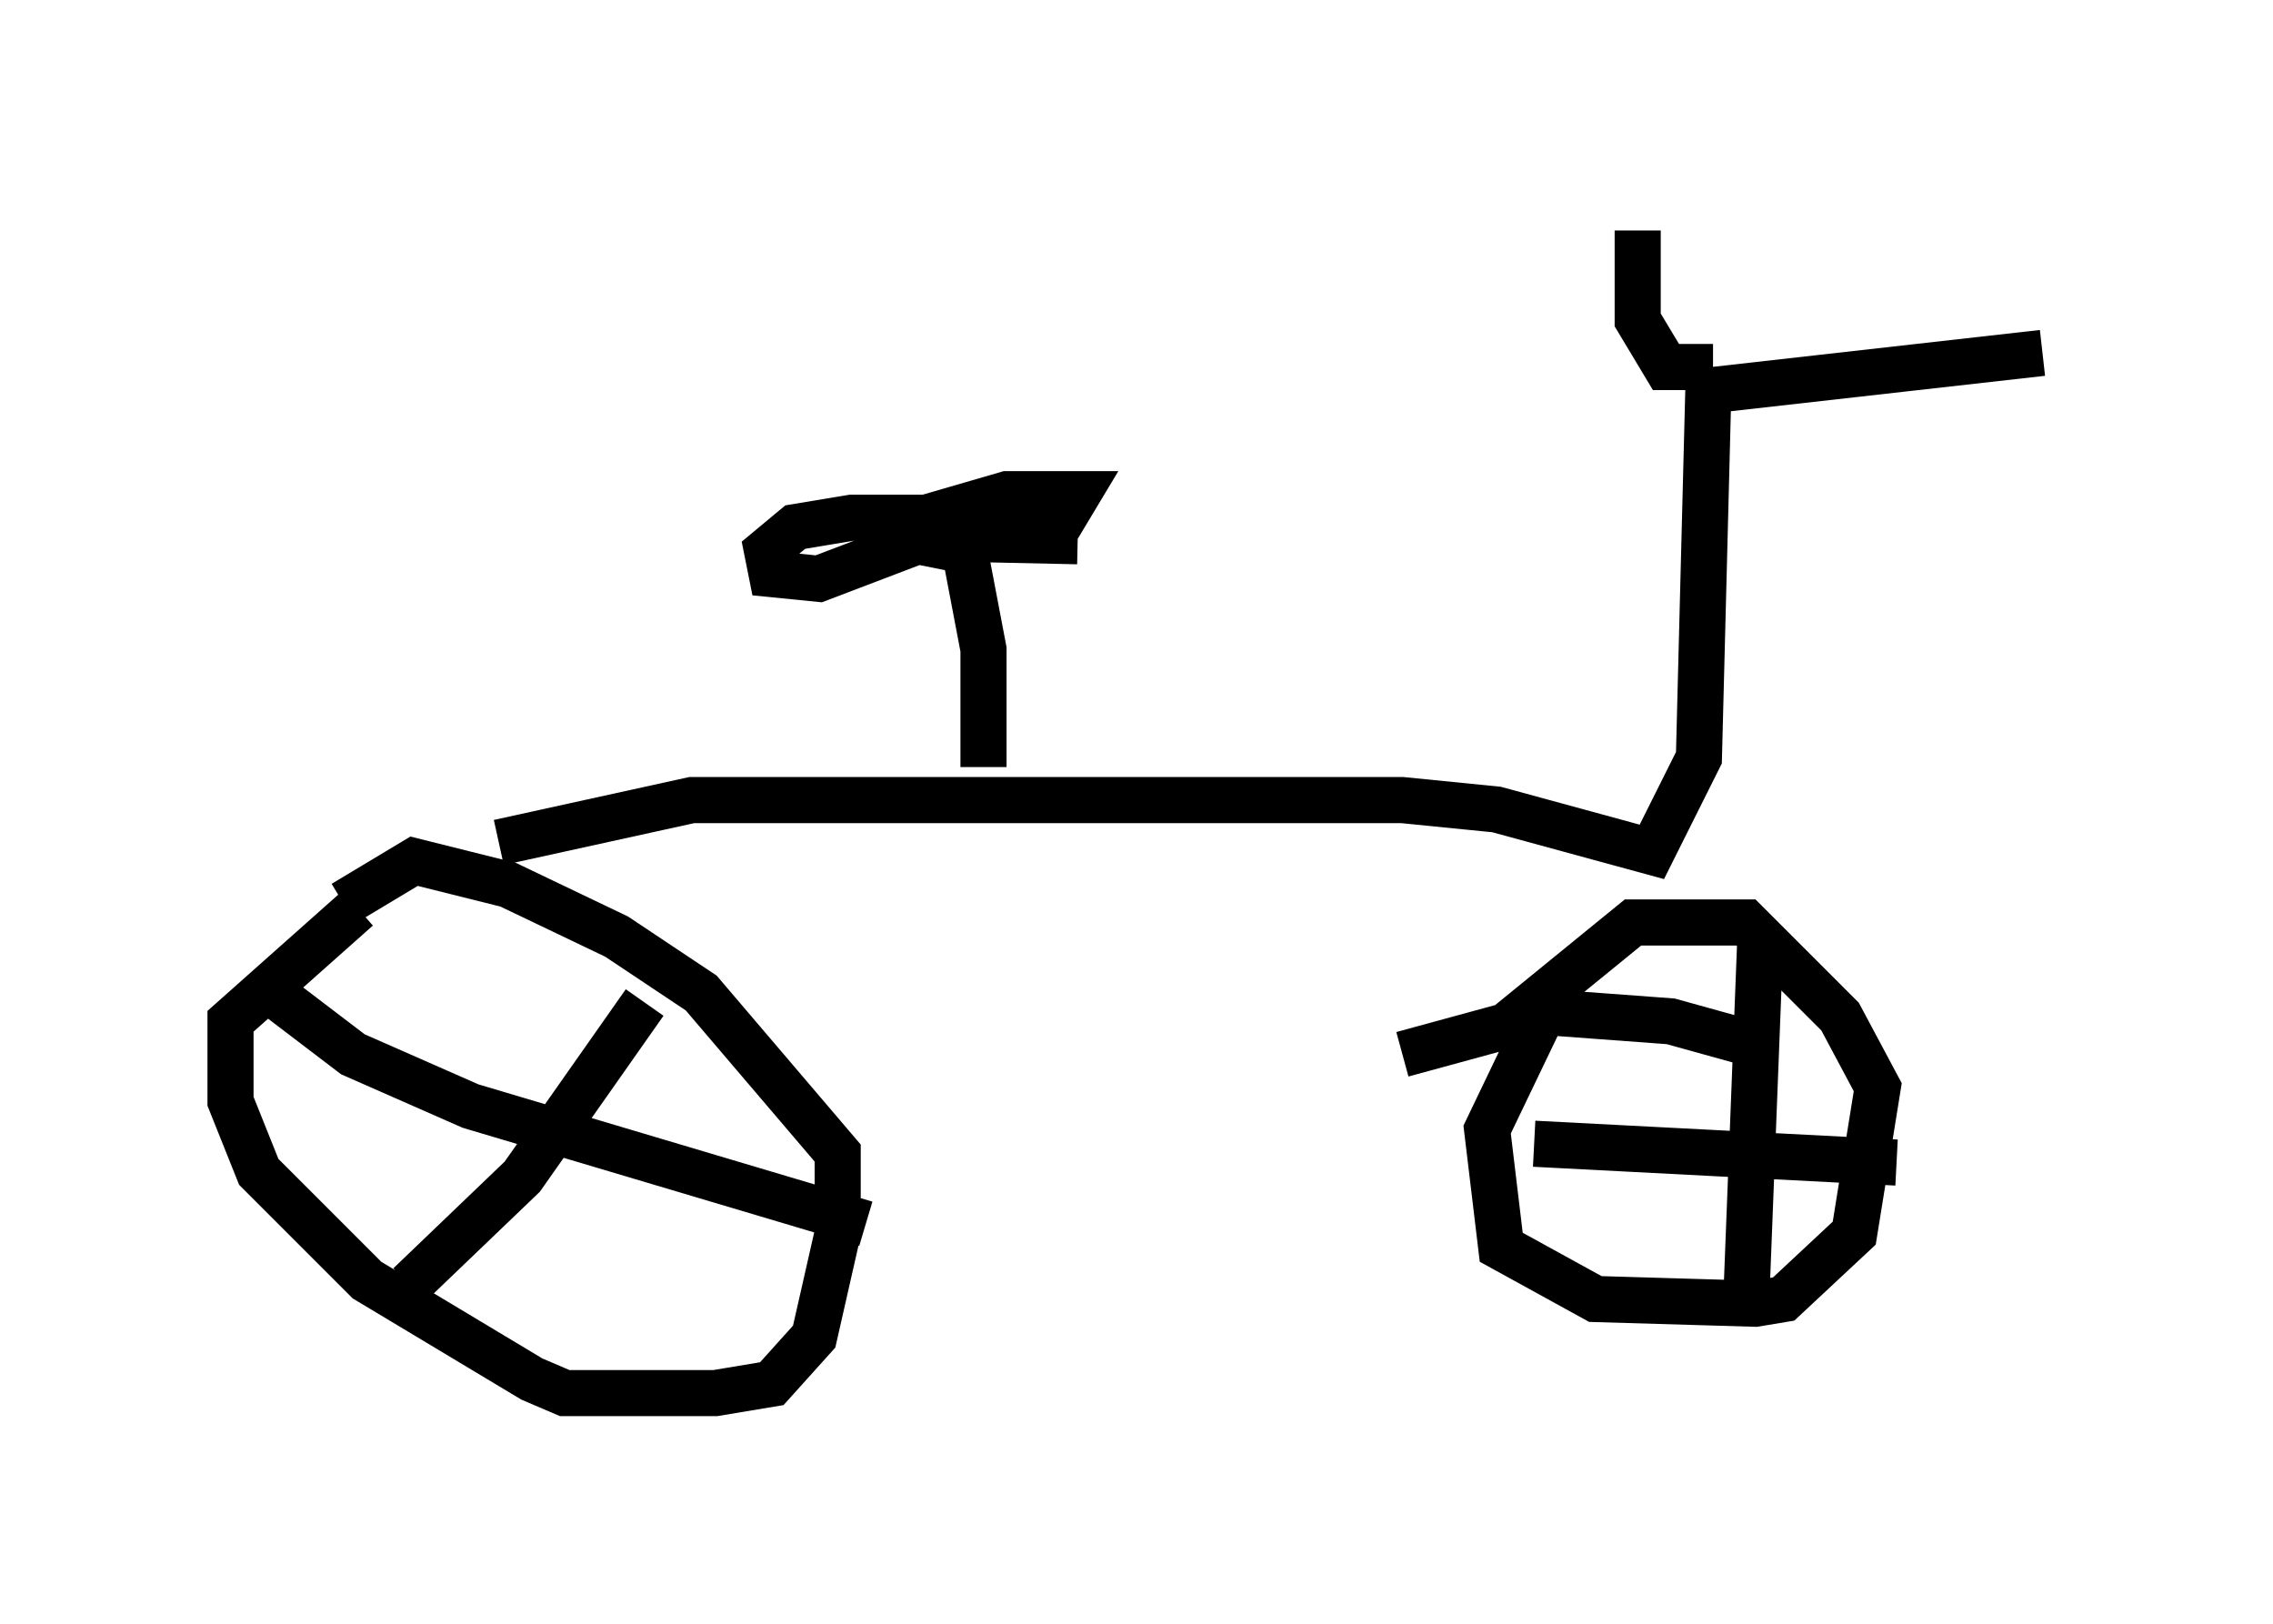 <?xml version="1.0" encoding="utf-8" ?>
<svg baseProfile="full" height="35.215" version="1.1" width="49.303" xmlns="http://www.w3.org/2000/svg" xmlns:ev="http://www.w3.org/2001/xml-events" xmlns:xlink="http://www.w3.org/1999/xlink"><defs /><rect fill="white" height="35.215" width="49.303" x="0" y="0" /><path d="M9.696, 19.394 m-1.94, 0.306 l-2.756, 2.45 0.0, 1.735 l0.613, 1.531 2.348, 2.348 l3.573, 2.144 0.715, 0.306 l3.267, 0.0 1.225, -0.204 l0.919, -1.021 0.51, -2.246 l0.0, -1.735 -2.96, -3.471 l-1.838, -1.225 -2.348, -1.123 l-2.042, -0.51 -1.531, 0.919 m30.625, 3.063 l-1.838, -0.51 -2.756, -0.204 l-1.225, 2.552 0.306, 2.552 l2.042, 1.123 3.471, 0.102 l0.613, -0.102 1.531, -1.429 l0.51, -3.165 -0.817, -1.531 l-2.042, -2.042 -2.45, 0.0 l-2.756, 2.246 -2.246, 0.613 m-19.6, -4.594 l4.185, -0.919 15.415, 0.0 l2.042, 0.204 3.369, 0.919 l1.021, -2.042 0.204, -7.963 l7.248, -0.817 m-7.146, 0.306 l-1.021, 0.0 -0.613, -1.021 l0.0, -1.94 m-14.19, 11.638 l0.0, -2.552 -0.408, -2.144 l-1.021, -0.204 -2.144, 0.817 l-1.021, -0.102 -0.102, -0.51 l0.613, -0.51 1.225, -0.204 l4.594, 0.0 0.306, -0.51 l-1.531, 0.0 -3.165, 0.919 l4.696, 0.102 m-9.392, 10.004 l-2.654, 3.777 -2.45, 2.348 m-3.369, -6.635 l2.144, 1.633 2.552, 1.123 l8.575, 2.552 m19.396, -6.023 l-0.306, 7.861 m-4.594, -3.573 l7.861, 0.408 " fill="none" stroke="black" stroke-width="1" /></svg>